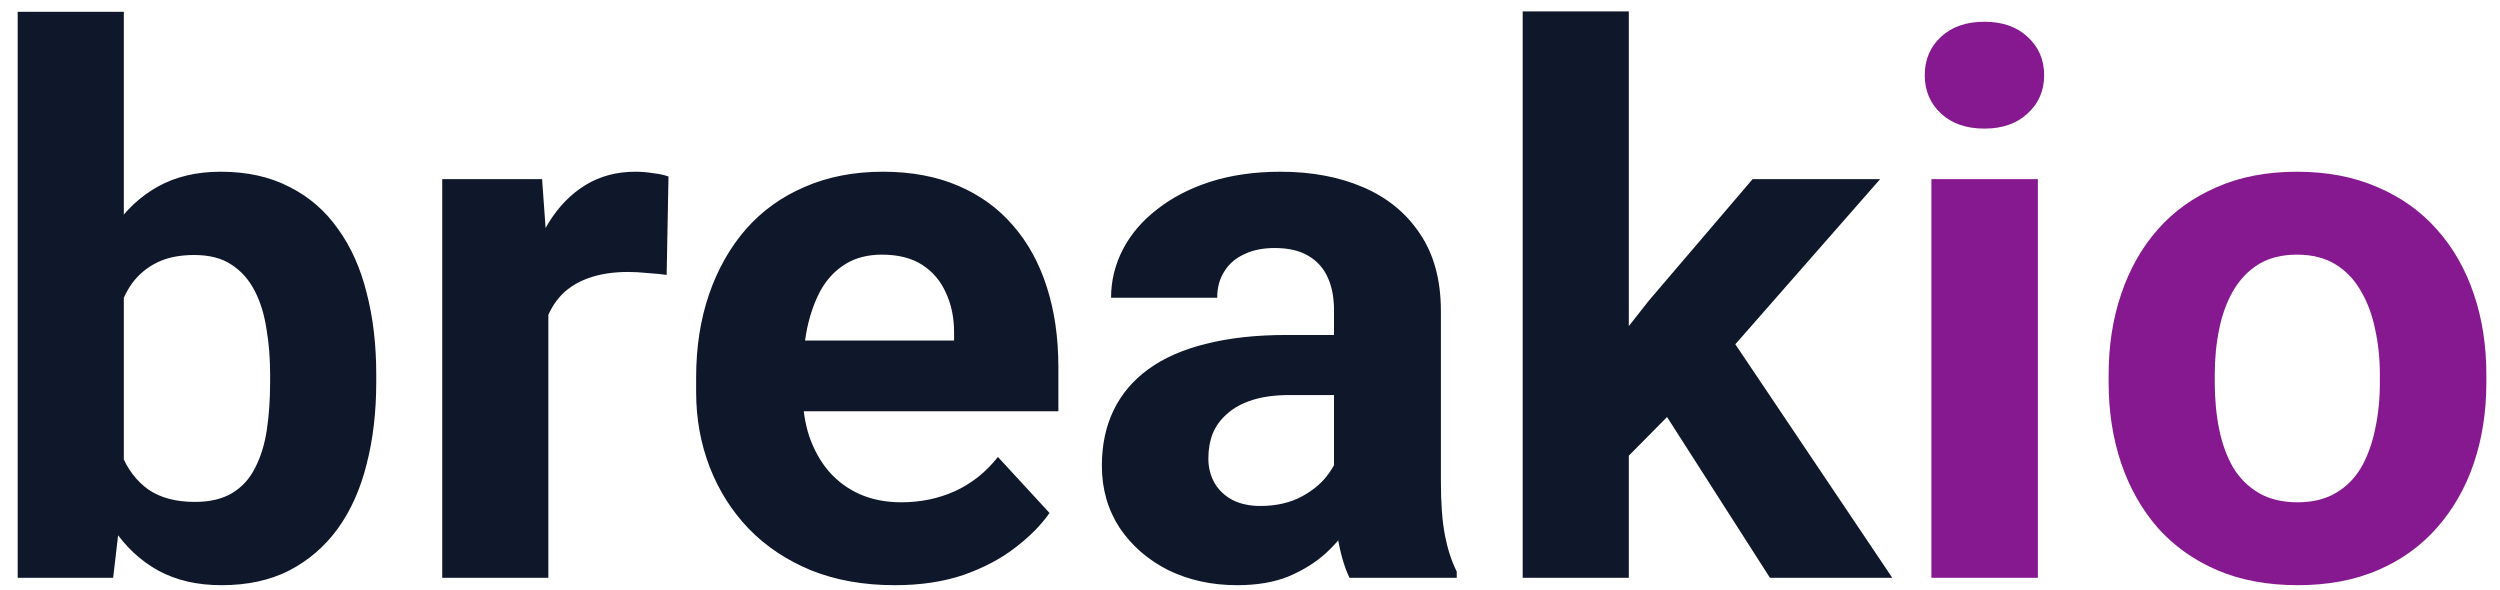 <svg width="106" height="25" viewBox="0 0 106 25" fill="none" xmlns="http://www.w3.org/2000/svg">
<path d="M0.75 0.5H5.25V20.625L4.797 24.5H0.75V0.5ZM15.953 15.875V16.203C15.953 17.463 15.818 18.62 15.547 19.672C15.287 20.724 14.88 21.635 14.328 22.406C13.776 23.167 13.088 23.76 12.266 24.188C11.453 24.604 10.495 24.812 9.391 24.812C8.359 24.812 7.464 24.604 6.703 24.188C5.953 23.771 5.323 23.182 4.812 22.422C4.302 21.662 3.891 20.771 3.578 19.75C3.266 18.729 3.031 17.615 2.875 16.406V15.688C3.031 14.479 3.266 13.365 3.578 12.344C3.891 11.323 4.302 10.432 4.812 9.672C5.323 8.911 5.953 8.323 6.703 7.906C7.453 7.49 8.339 7.281 9.359 7.281C10.474 7.281 11.443 7.495 12.266 7.922C13.099 8.339 13.787 8.932 14.328 9.703C14.88 10.463 15.287 11.37 15.547 12.422C15.818 13.463 15.953 14.615 15.953 15.875ZM11.453 16.203V15.875C11.453 15.188 11.401 14.542 11.297 13.938C11.203 13.323 11.037 12.787 10.797 12.328C10.557 11.859 10.229 11.49 9.812 11.219C9.406 10.948 8.88 10.812 8.234 10.812C7.62 10.812 7.099 10.917 6.672 11.125C6.245 11.333 5.891 11.625 5.609 12C5.339 12.375 5.135 12.823 5 13.344C4.865 13.854 4.781 14.417 4.75 15.031V17.078C4.781 17.901 4.917 18.63 5.156 19.266C5.406 19.891 5.781 20.385 6.281 20.75C6.792 21.104 7.453 21.281 8.266 21.281C8.901 21.281 9.427 21.156 9.844 20.906C10.26 20.656 10.583 20.302 10.812 19.844C11.052 19.385 11.219 18.849 11.312 18.234C11.406 17.609 11.453 16.932 11.453 16.203ZM23.25 11.281V24.5H18.75V7.594H22.984L23.25 11.281ZM28.344 7.484L28.266 11.656C28.047 11.625 27.781 11.599 27.469 11.578C27.167 11.547 26.891 11.531 26.641 11.531C26.005 11.531 25.453 11.615 24.984 11.781C24.526 11.938 24.141 12.172 23.828 12.484C23.526 12.797 23.297 13.177 23.141 13.625C22.995 14.073 22.912 14.583 22.891 15.156L21.984 14.875C21.984 13.781 22.094 12.776 22.312 11.859C22.531 10.932 22.849 10.125 23.266 9.438C23.693 8.75 24.213 8.219 24.828 7.844C25.443 7.469 26.146 7.281 26.938 7.281C27.188 7.281 27.443 7.302 27.703 7.344C27.963 7.375 28.177 7.422 28.344 7.484ZM37.938 24.812C36.625 24.812 35.448 24.604 34.406 24.188C33.365 23.76 32.479 23.172 31.75 22.422C31.031 21.672 30.479 20.802 30.094 19.812C29.708 18.812 29.516 17.75 29.516 16.625V16C29.516 14.719 29.698 13.547 30.062 12.484C30.427 11.422 30.948 10.5 31.625 9.719C32.312 8.938 33.146 8.339 34.125 7.922C35.104 7.495 36.208 7.281 37.438 7.281C38.635 7.281 39.698 7.479 40.625 7.875C41.552 8.271 42.328 8.833 42.953 9.562C43.589 10.292 44.068 11.167 44.391 12.188C44.714 13.198 44.875 14.323 44.875 15.562V17.438H31.438V14.438H40.453V14.094C40.453 13.469 40.339 12.912 40.109 12.422C39.891 11.922 39.557 11.526 39.109 11.234C38.661 10.943 38.089 10.797 37.391 10.797C36.797 10.797 36.286 10.927 35.859 11.188C35.432 11.448 35.083 11.812 34.812 12.281C34.552 12.75 34.354 13.302 34.219 13.938C34.094 14.562 34.031 15.25 34.031 16V16.625C34.031 17.302 34.125 17.927 34.312 18.5C34.51 19.073 34.786 19.568 35.141 19.984C35.505 20.401 35.943 20.724 36.453 20.953C36.974 21.182 37.562 21.297 38.219 21.297C39.031 21.297 39.786 21.141 40.484 20.828C41.193 20.505 41.802 20.021 42.312 19.375L44.5 21.75C44.146 22.26 43.661 22.75 43.047 23.219C42.443 23.688 41.714 24.073 40.859 24.375C40.005 24.667 39.031 24.812 37.938 24.812ZM56.562 20.688V13.156C56.562 12.615 56.474 12.151 56.297 11.766C56.12 11.37 55.844 11.062 55.469 10.844C55.104 10.625 54.63 10.516 54.047 10.516C53.547 10.516 53.115 10.604 52.75 10.781C52.385 10.948 52.104 11.193 51.906 11.516C51.708 11.828 51.609 12.198 51.609 12.625H47.109C47.109 11.906 47.276 11.224 47.609 10.578C47.943 9.932 48.427 9.365 49.062 8.875C49.698 8.375 50.453 7.984 51.328 7.703C52.214 7.422 53.203 7.281 54.297 7.281C55.609 7.281 56.776 7.5 57.797 7.938C58.818 8.375 59.62 9.031 60.203 9.906C60.797 10.781 61.094 11.875 61.094 13.188V20.422C61.094 21.349 61.151 22.109 61.266 22.703C61.38 23.287 61.547 23.797 61.766 24.234V24.5H57.219C57 24.042 56.833 23.469 56.719 22.781C56.615 22.083 56.562 21.385 56.562 20.688ZM57.156 14.203L57.188 16.75H54.672C54.078 16.75 53.562 16.818 53.125 16.953C52.688 17.088 52.328 17.281 52.047 17.531C51.766 17.771 51.557 18.052 51.422 18.375C51.297 18.698 51.234 19.052 51.234 19.438C51.234 19.823 51.323 20.172 51.5 20.484C51.677 20.787 51.932 21.026 52.266 21.203C52.599 21.37 52.99 21.453 53.438 21.453C54.115 21.453 54.703 21.318 55.203 21.047C55.703 20.776 56.089 20.443 56.359 20.047C56.641 19.651 56.786 19.276 56.797 18.922L57.984 20.828C57.818 21.255 57.589 21.698 57.297 22.156C57.016 22.615 56.656 23.047 56.219 23.453C55.781 23.849 55.255 24.177 54.641 24.438C54.026 24.688 53.297 24.812 52.453 24.812C51.38 24.812 50.406 24.599 49.531 24.172C48.667 23.734 47.979 23.135 47.469 22.375C46.969 21.604 46.719 20.729 46.719 19.75C46.719 18.865 46.885 18.078 47.219 17.391C47.552 16.703 48.042 16.125 48.688 15.656C49.344 15.177 50.161 14.818 51.141 14.578C52.12 14.328 53.255 14.203 54.547 14.203H57.156ZM69.062 0.484V24.5H64.562V0.484H69.062ZM79.719 7.594L72.375 15.969L68.438 19.953L66.797 16.703L69.922 12.734L74.312 7.594H79.719ZM75.047 24.5L70.047 16.688L73.156 13.969L80.234 24.5H75.047Z" fill="#0F172A"/>
<path d="M86.406 7.594V24.5H81.891V7.594H86.406ZM81.609 3.188C81.609 2.531 81.838 1.99 82.297 1.562C82.755 1.135 83.37 0.922 84.141 0.922C84.901 0.922 85.51 1.135 85.969 1.562C86.438 1.99 86.672 2.531 86.672 3.188C86.672 3.844 86.438 4.385 85.969 4.812C85.51 5.24 84.901 5.453 84.141 5.453C83.37 5.453 82.755 5.24 82.297 4.812C81.838 4.385 81.609 3.844 81.609 3.188ZM89.406 16.219V15.891C89.406 14.651 89.583 13.51 89.938 12.469C90.292 11.417 90.807 10.505 91.484 9.734C92.162 8.964 92.995 8.365 93.984 7.938C94.974 7.5 96.109 7.281 97.391 7.281C98.672 7.281 99.812 7.5 100.812 7.938C101.812 8.365 102.651 8.964 103.328 9.734C104.016 10.505 104.536 11.417 104.891 12.469C105.245 13.51 105.422 14.651 105.422 15.891V16.219C105.422 17.448 105.245 18.588 104.891 19.641C104.536 20.682 104.016 21.594 103.328 22.375C102.651 23.146 101.818 23.745 100.828 24.172C99.838 24.599 98.703 24.812 97.422 24.812C96.141 24.812 95 24.599 94 24.172C93.01 23.745 92.172 23.146 91.484 22.375C90.807 21.594 90.292 20.682 89.938 19.641C89.583 18.588 89.406 17.448 89.406 16.219ZM93.906 15.891V16.219C93.906 16.927 93.969 17.588 94.094 18.203C94.219 18.818 94.417 19.359 94.688 19.828C94.969 20.287 95.333 20.646 95.781 20.906C96.229 21.167 96.776 21.297 97.422 21.297C98.047 21.297 98.583 21.167 99.031 20.906C99.479 20.646 99.838 20.287 100.109 19.828C100.38 19.359 100.578 18.818 100.703 18.203C100.839 17.588 100.906 16.927 100.906 16.219V15.891C100.906 15.203 100.839 14.557 100.703 13.953C100.578 13.338 100.375 12.797 100.094 12.328C99.823 11.849 99.463 11.474 99.016 11.203C98.568 10.932 98.026 10.797 97.391 10.797C96.755 10.797 96.213 10.932 95.766 11.203C95.328 11.474 94.969 11.849 94.688 12.328C94.417 12.797 94.219 13.338 94.094 13.953C93.969 14.557 93.906 15.203 93.906 15.891Z" fill="#86198F"/>
</svg>
